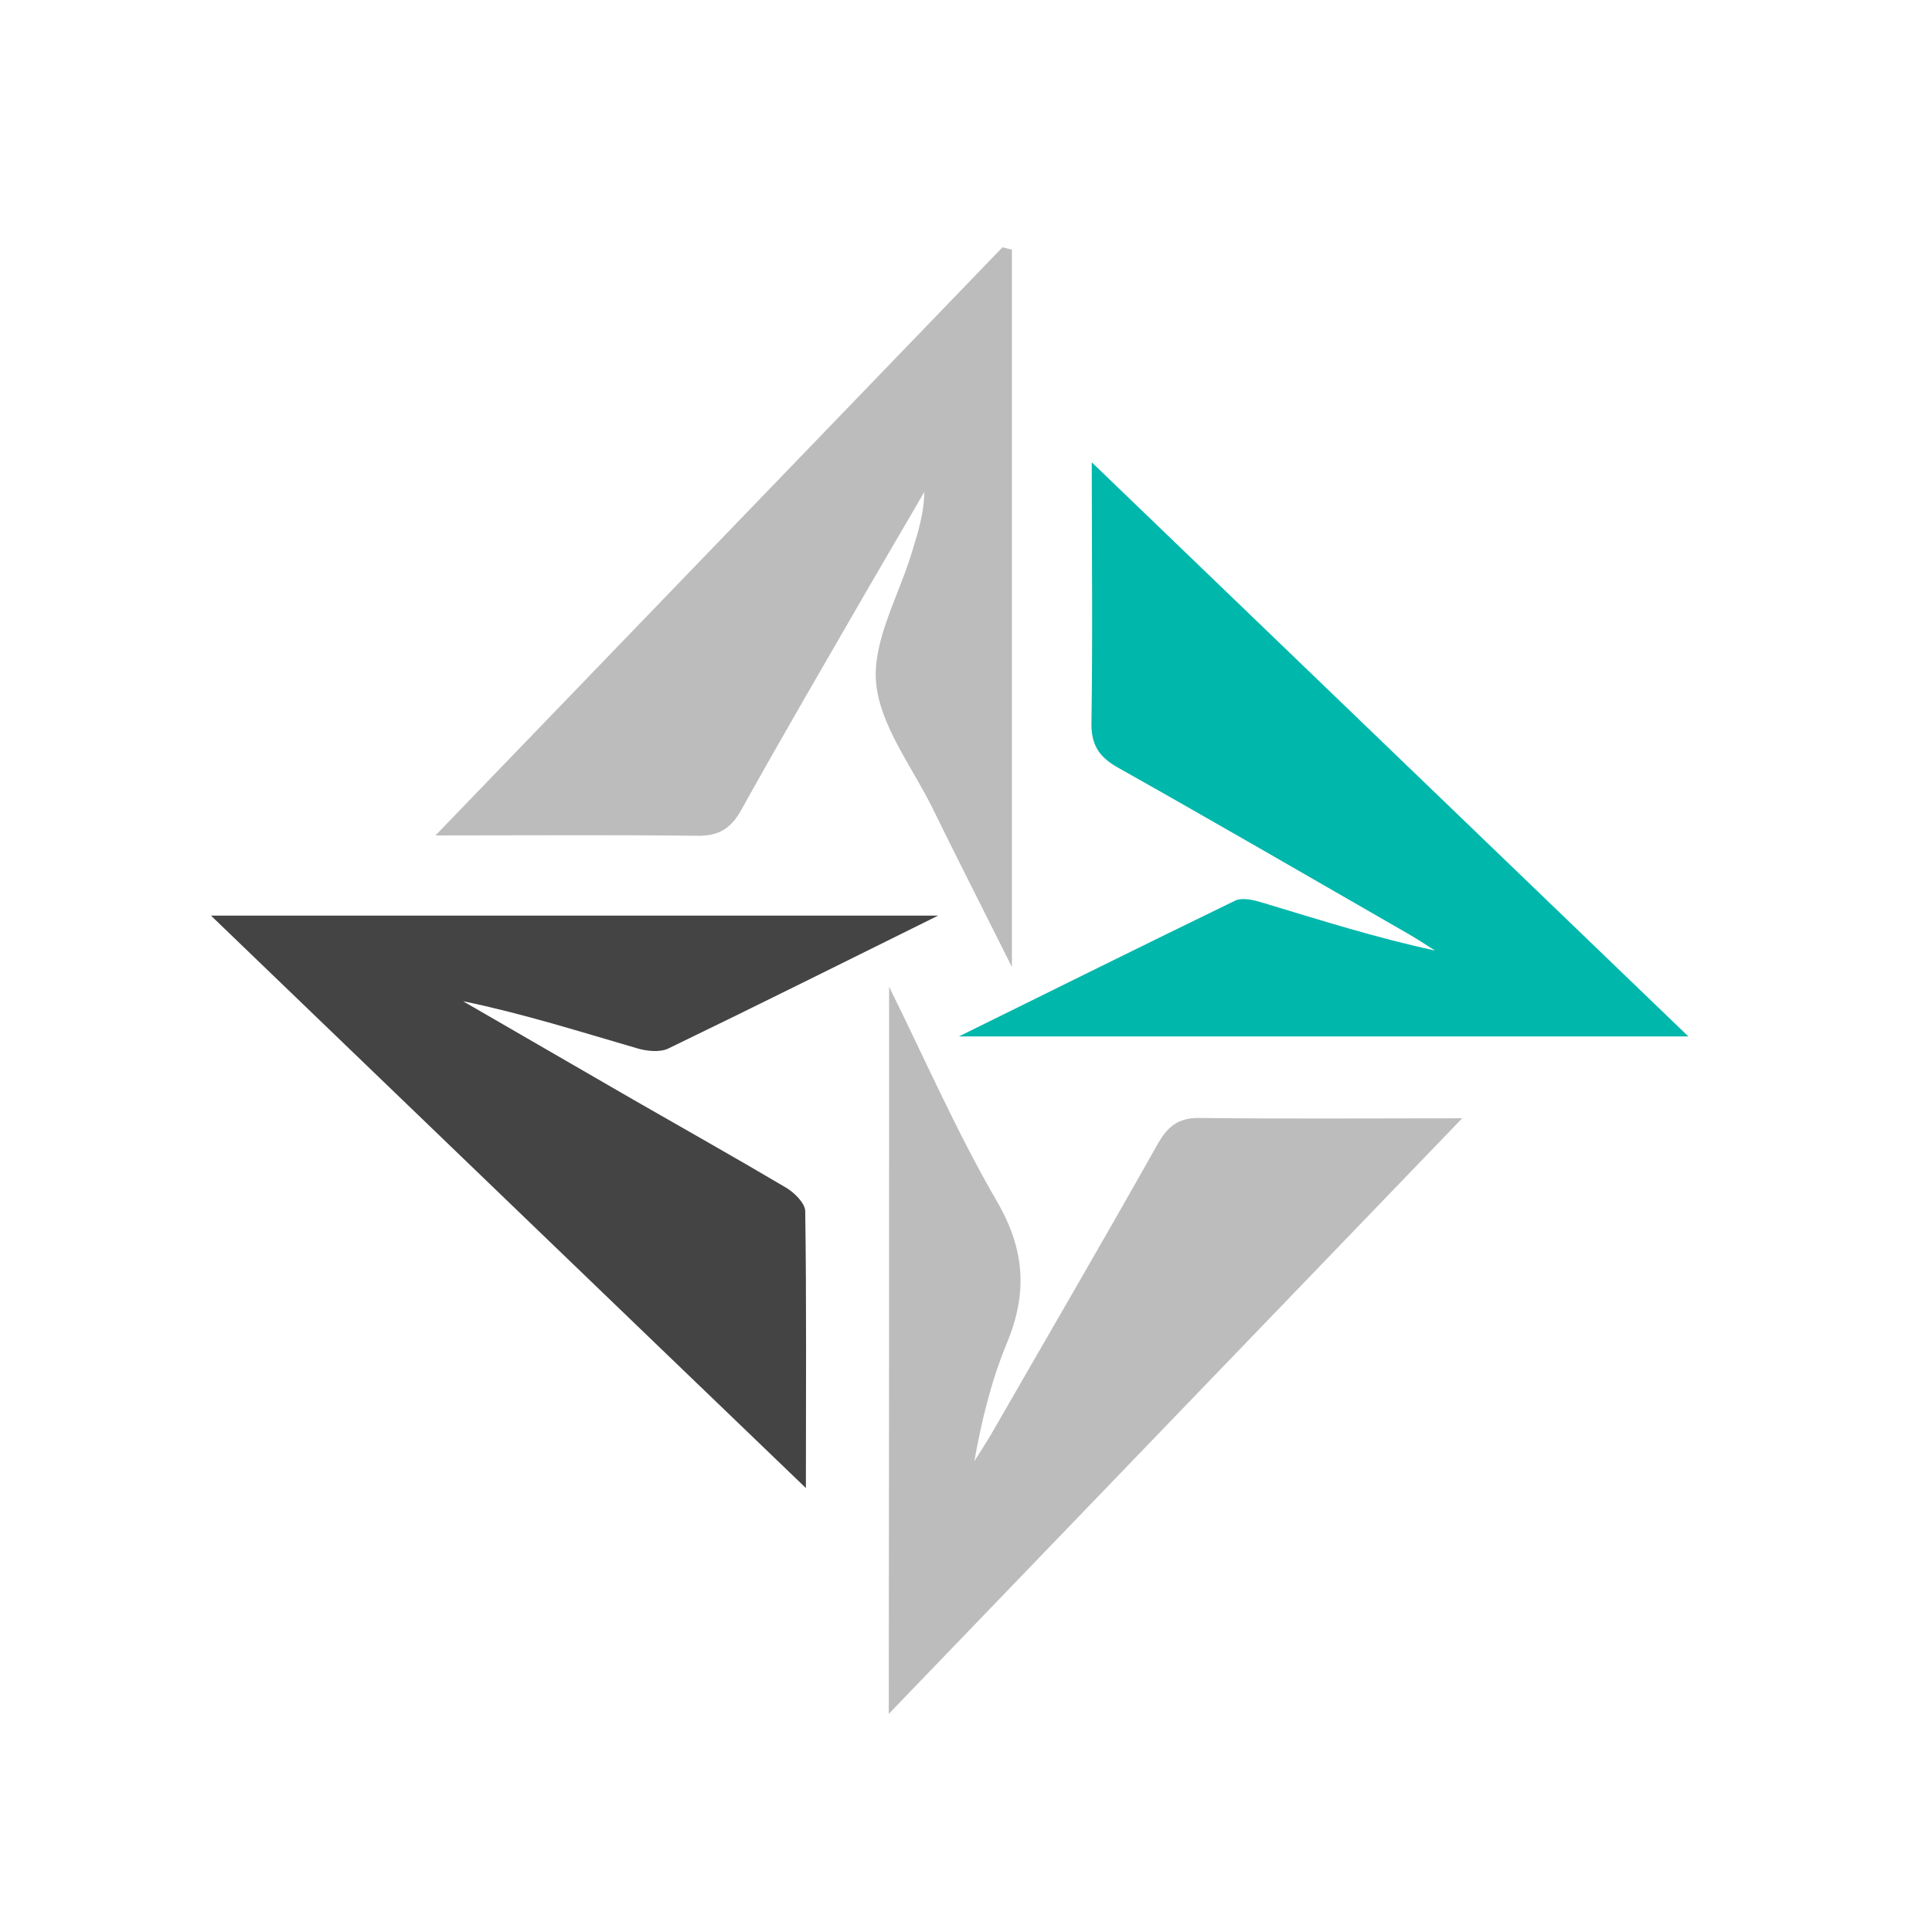 <?xml version="1.0" encoding="UTF-8" standalone="no"?>
<!-- Generator: Adobe Illustrator 20.1.0, SVG Export Plug-In . SVG Version: 6.00 Build 0)  -->

<svg
   version="1.1"
   id="Layer_1"
   x="0px"
   y="0px"
   viewBox="0 0 575.8 575.8"
   xml:space="preserve"
   sodipodi:docname="transmute.svg"
   width="575.8"
   height="575.8"
   inkscape:version="1.1.2 (0a00cf5339, 2022-02-04)"
   xmlns:inkscape="http://www.inkscape.org/namespaces/inkscape"
   xmlns:sodipodi="http://sodipodi.sourceforge.net/DTD/sodipodi-0.dtd"
   xmlns="http://www.w3.org/2000/svg"
   xmlns:svg="http://www.w3.org/2000/svg"
   xmlns:rdf="http://www.w3.org/1999/02/22-rdf-syntax-ns#"
   xmlns:cc="http://creativecommons.org/ns#"
   xmlns:dc="http://purl.org/dc/elements/1.1/"><defs
   id="defs1725" /><sodipodi:namedview
   id="namedview1723"
   pagecolor="#ffffff"
   bordercolor="#666666"
   borderopacity="1.0"
   inkscape:pageshadow="2"
   inkscape:pageopacity="0.0"
   inkscape:pagecheckerboard="0"
   showgrid="false"
   fit-margin-top="0"
   fit-margin-left="0"
   fit-margin-right="0"
   fit-margin-bottom="0"
   lock-margins="true"
   inkscape:zoom="0.66051676"
   inkscape:cx="123.38824"
   inkscape:cy="81.754171"
   inkscape:window-width="1920"
   inkscape:window-height="1026"
   inkscape:window-x="0"
   inkscape:window-y="26"
   inkscape:window-maximized="1"
   inkscape:current-layer="Layer_1" />
<style
   type="text/css"
   id="style2">
	.st0{fill:#2B2B2B;}
	.st1{fill:#00B7AB;}
	.st2{fill:#BCBCBC;}
	.st3{fill:#B72225;}
	.st4{fill:none;stroke:#FFFFFF;stroke-miterlimit:10;}
	.st5{opacity:0.7;}
	.st6{fill:#FFFFFF;}
	.st7{opacity:0.65;}
	.st8{fill:none;}
	.st9{opacity:0.5;}
	.st10{font-family:'Avenir-Light';}
	.st11{font-size:15px;}
	.st12{font-family:'Avenir-Black';}
	.st13{fill:#444445;}
	.st14{fill:#99999A;}
	.st15{fill:#595959;}
	.st16{fill:#EAEAEA;}
	.st17{fill:#ADADAD;}
	.st18{fill:#606060;}
</style>
<title
   id="title4">GBC - Logo Vector</title>




















































































<path
   class="st1"
   d="m 285.784,308.889 c 28,-13.8 55.2,-27.3 82.4,-40.5 2.2,-1 5.7,-0.1 8.3,0.7 16.9,5.1 33.6,10.4 51.2,14.2 -2.7,-1.7 -5.4,-3.5 -8.2,-5.1 -28.7,-16.5 -57.3,-33.1 -86.1,-49.3 -5.4,-3 -8.1,-6.4 -8.1,-13 0.4,-25.5 0.1,-51.1 0.1,-78.1 58.7,56.5 117.1,112.7 177.8,171.1 -73.8,0 -144.7,0 -217.4,0 z"
   id="path692" />
<path
   class="st13"
   d="m 279.584,272.889 c -27.1,13.4 -53.7,26.7 -80.4,39.6 -2.5,1.2 -6.3,0.8 -9.1,0 -17.2,-5 -34.2,-10.4 -52.1,-14.1 16.8,9.7 33.7,19.5 50.5,29.2 15.3,8.8 30.8,17.5 46,26.5 2.4,1.5 5.5,4.6 5.5,6.9 0.4,27.1 0.2,54.2 0.2,82.5 -58.6,-56.3 -116.8,-112.4 -177.3,-170.6 73.7,0 144.8,0 216.7,0 z"
   id="path694" />
<path
   class="st2"
   d="m 264.984,294.089 c 10.7,21.6 20.2,43.4 32.1,63.9 8.4,14.4 9.2,27.4 3,42.3 -4.6,11.1 -7.5,22.9 -9.7,35.2 1.7,-2.7 3.4,-5.3 5,-8 16.5,-28.7 33.2,-57.3 49.4,-86.1 3,-5.4 6.1,-8.3 12.7,-8.2 25.6,0.3 51.1,0.1 78.3,0.1 -56.4,58.6 -112.6,116.9 -170.9,177.5 0.1,-73.7 0.1,-144.8 0.1,-216.7 z"
   id="path696" />
<path
   class="st2"
   d="m 301.584,74.389 c 0,70.8 0,141.5 0,213.8 -8.2,-16.4 -16.1,-31.9 -23.8,-47.6 -6.1,-12.3 -15.6,-24.5 -16.7,-37.3 -1,-12.4 6.7,-25.6 10.6,-38.4 1.8,-5.9 3.7,-11.7 3.8,-18.3 -5.6,9.7 -11.3,19.3 -16.9,29 -12.6,21.9 -25.4,43.7 -37.6,65.7 -3.1,5.6 -6.7,7.9 -13.2,7.8 -25.2,-0.3 -50.5,-0.1 -78,-0.1 57,-59.1 113,-117.2 169,-175.3 1,0.3 1.9,0.5 2.8,0.7 z"
   id="path698" />





































































































































</svg>

